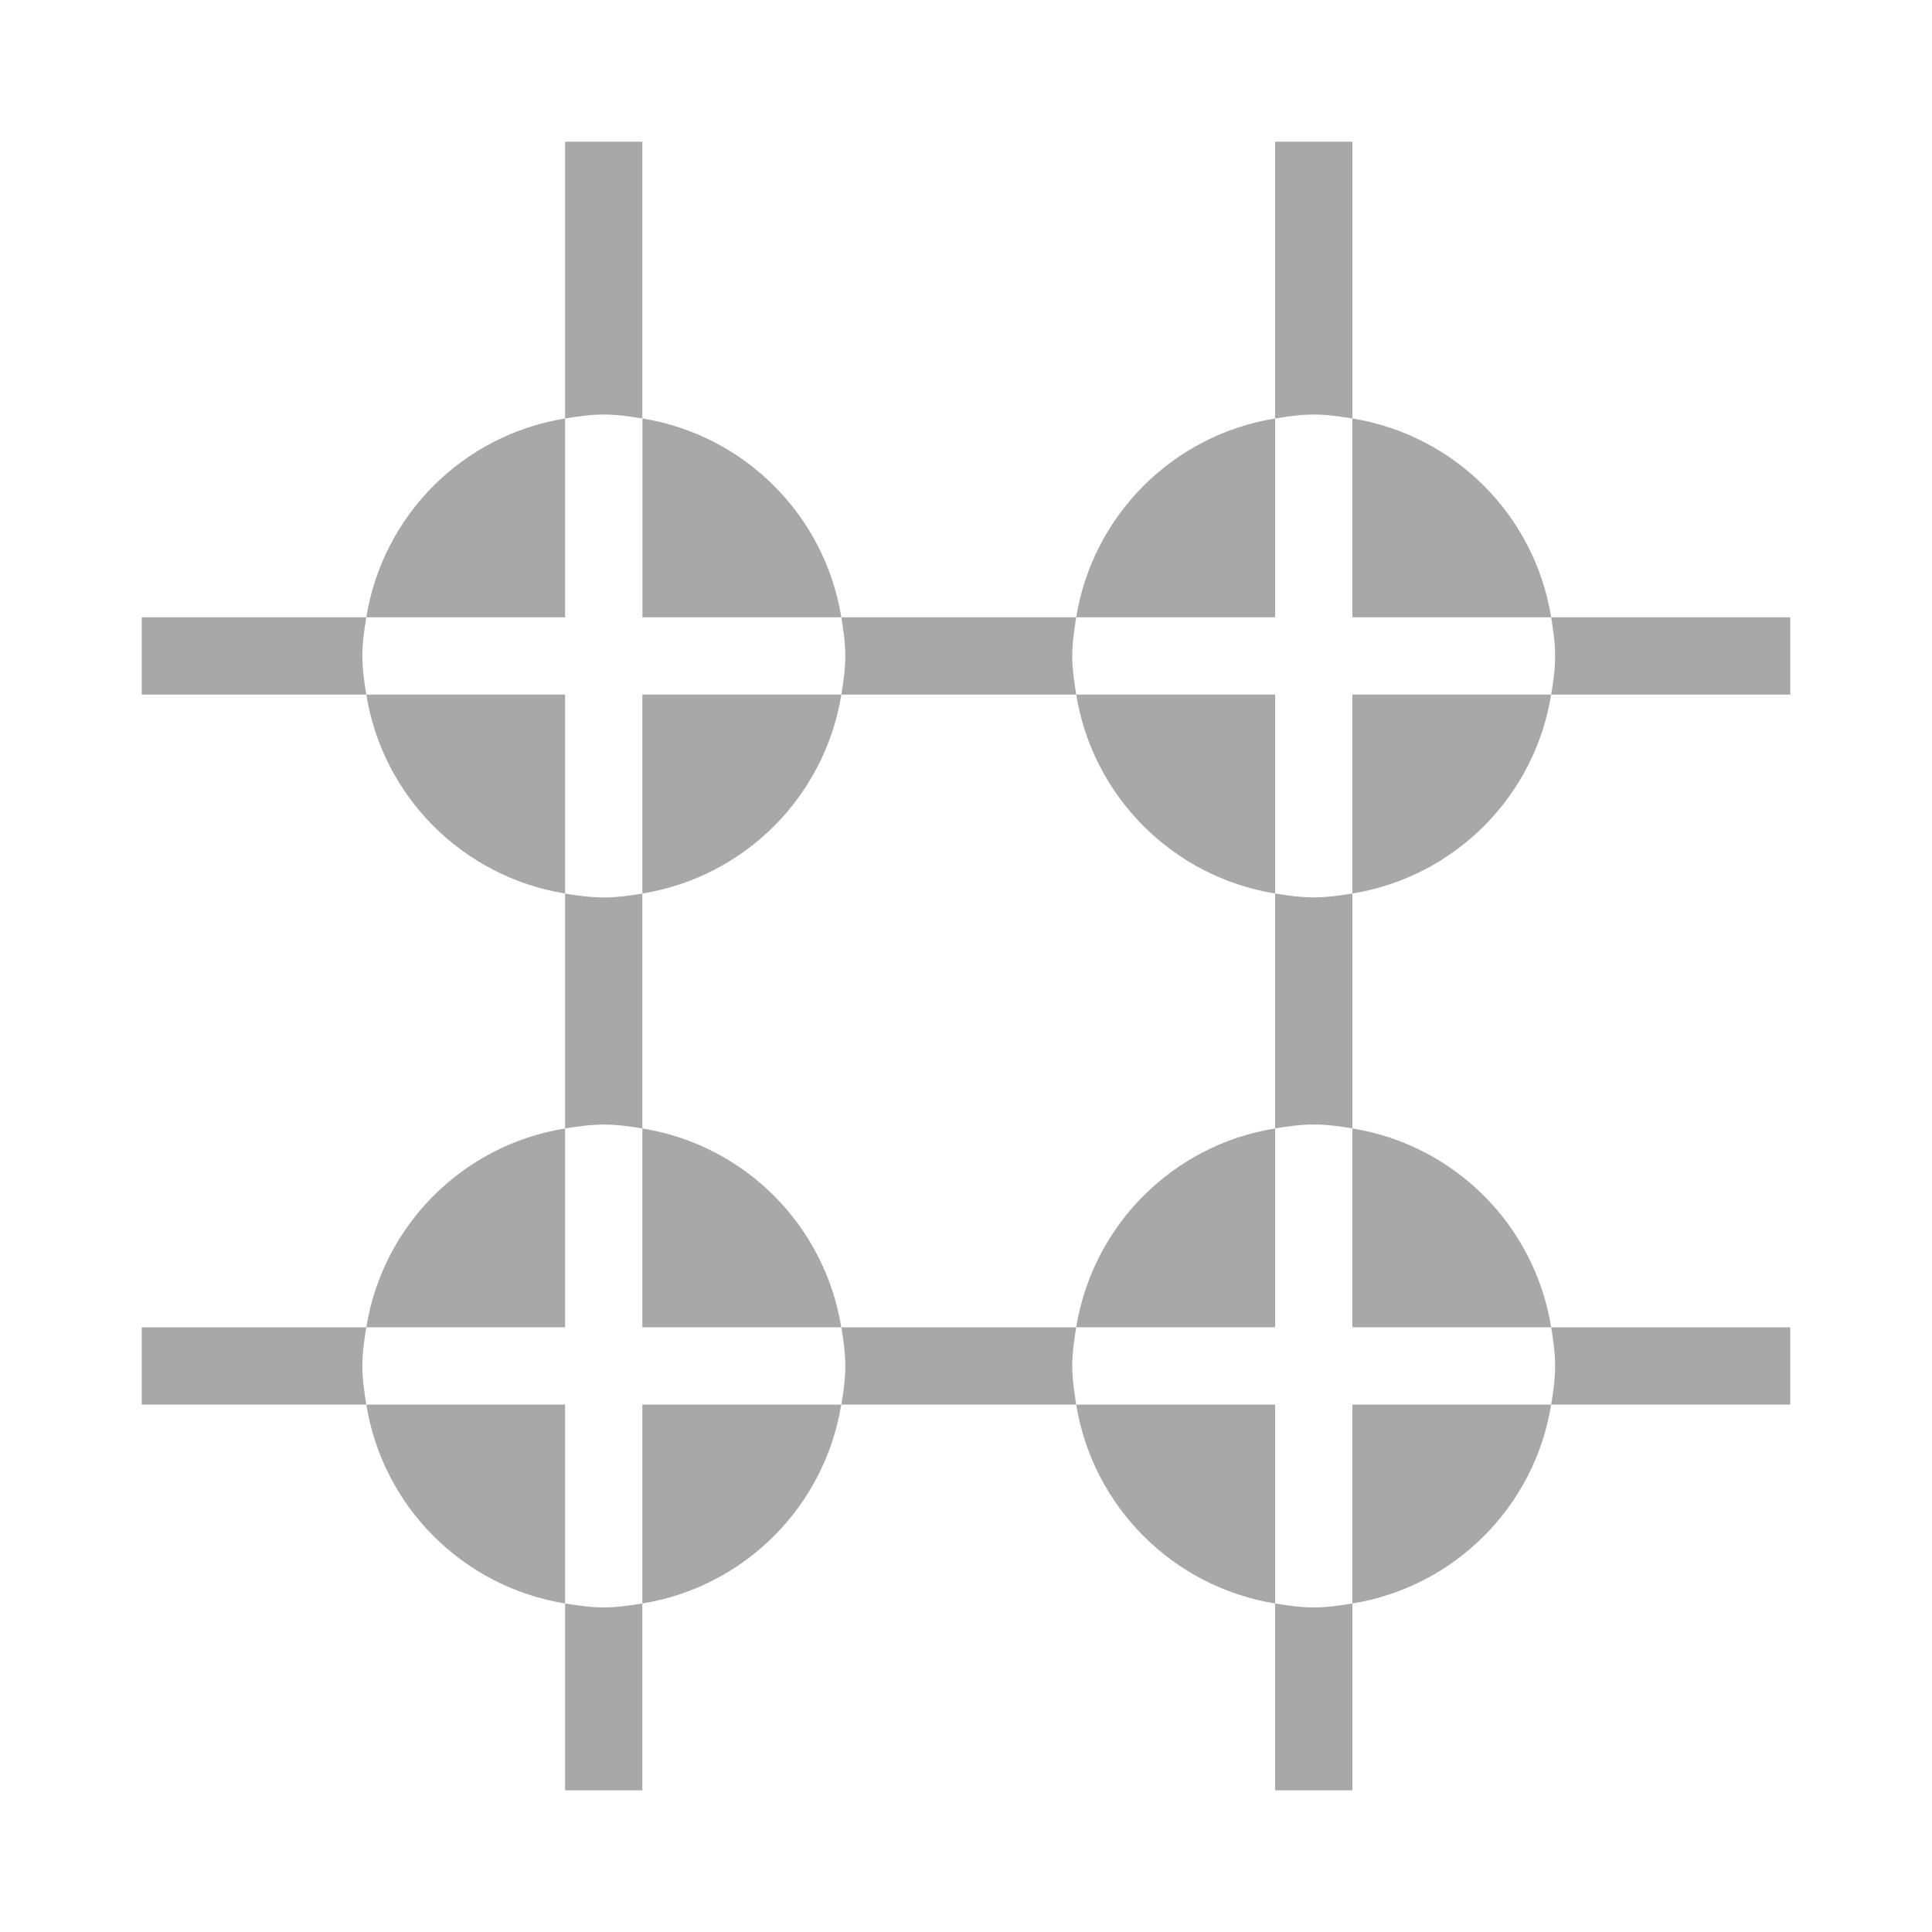 <?xml version="1.0" encoding="utf-8"?>
<!-- Generator: Adobe Illustrator 16.0.1, SVG Export Plug-In . SVG Version: 6.00 Build 0)  -->
<!DOCTYPE svg PUBLIC "-//W3C//DTD SVG 1.1//EN" "http://www.w3.org/Graphics/SVG/1.1/DTD/svg11.dtd">
<svg version="1.1" xmlns="http://www.w3.org/2000/svg" xmlns:xlink="http://www.w3.org/1999/xlink" x="0px" y="0px" width="25px"
	 height="25px" viewBox="0 0 25 25" enable-background="new 0 0 25 25" xml:space="preserve">
<g id="partner-icon">
</g>
<g id="grid-icon">
	<g>
		<path fill="#A8A8A8" d="M16.5,5.415c-1.322,0.214-2.359,1.251-2.574,2.573H16.5V5.415z"/>
		<path fill="#A8A8A8" d="M20.072,7.988c-0.213-1.322-1.25-2.359-2.572-2.573v2.573H20.072z"/>
		<path fill="#A8A8A8" d="M17.5,11.562c1.322-0.215,2.359-1.252,2.572-2.574H17.5V11.562z"/>
		<path fill="#A8A8A8" d="M13.926,8.988c0.215,1.322,1.252,2.359,2.574,2.574V8.988H13.926z"/>
		<path fill="#A8A8A8" d="M4.74,8.988c0.213,1.322,1.25,2.359,2.572,2.574V8.988H4.74z"/>
		<path fill="#A8A8A8" d="M10.887,7.988c-0.215-1.322-1.252-2.359-2.574-2.573v2.573H10.887z"/>
		<path fill="#A8A8A8" d="M10.887,8.988H8.312v2.574C9.635,11.348,10.672,10.311,10.887,8.988z"/>
		<path fill="#A8A8A8" d="M7.312,5.415C5.99,5.629,4.953,6.666,4.74,7.988h2.572V5.415z"/>
		<path fill="#A8A8A8" d="M20.072,17.175c-0.213-1.322-1.25-2.359-2.572-2.573v2.573H20.072z"/>
		<path fill="#A8A8A8" d="M13.926,18.175c0.215,1.322,1.252,2.359,2.574,2.574v-2.574H13.926z"/>
		<path fill="#A8A8A8" d="M13.926,17.175H16.5v-2.573C15.178,14.815,14.141,15.853,13.926,17.175z"/>
		<path fill="#A8A8A8" d="M17.5,20.749c1.322-0.215,2.359-1.252,2.572-2.574H17.5V20.749z"/>
		<path fill="#A8A8A8" d="M8.312,20.749c1.322-0.215,2.359-1.252,2.574-2.574H8.312V20.749z"/>
		<path fill="#A8A8A8" d="M7.312,14.602c-1.322,0.214-2.359,1.251-2.572,2.573h2.572V14.602z"/>
		<path fill="#A8A8A8" d="M4.74,18.175c0.213,1.322,1.25,2.359,2.572,2.574v-2.574H4.74z"/>
		<path fill="#A8A8A8" d="M8.312,14.602v2.573h2.574C10.672,15.853,9.635,14.815,8.312,14.602z"/>
		<path fill="#A8A8A8" d="M16.5,20.749v2.418h1v-2.418C17.336,20.775,17.17,20.8,17,20.8C16.828,20.8,16.664,20.775,16.5,20.749z"/>
		<path fill="#A8A8A8" d="M17.5,5.415V1.833h-1v3.582c0.164-0.026,0.328-0.051,0.5-0.051C17.17,5.364,17.336,5.389,17.5,5.415z"/>
		<path fill="#A8A8A8" d="M20.072,8.988h3.094v-1h-3.094c0.027,0.164,0.051,0.329,0.051,0.5C20.123,8.66,20.1,8.825,20.072,8.988z"
			/>
		<path fill="#A8A8A8" d="M20.072,18.175h3.094v-1h-3.094c0.027,0.164,0.051,0.329,0.051,0.5
			C20.123,17.847,20.1,18.012,20.072,18.175z"/>
		<path fill="#A8A8A8" d="M17,11.612c-0.172,0-0.336-0.023-0.5-0.05v3.039c0.164-0.026,0.328-0.05,0.5-0.05
			c0.17,0,0.336,0.023,0.5,0.05v-3.039C17.336,11.589,17.17,11.612,17,11.612z"/>
		<path fill="#A8A8A8" d="M4.74,7.988H1.834v1H4.74c-0.027-0.163-0.051-0.328-0.051-0.5C4.689,8.317,4.713,8.152,4.74,7.988z"/>
		<path fill="#A8A8A8" d="M8.312,14.602v-3.039c-0.164,0.026-0.328,0.05-0.5,0.05c-0.17,0-0.336-0.023-0.5-0.05v3.039
			c0.164-0.026,0.33-0.05,0.5-0.05C7.984,14.552,8.148,14.575,8.312,14.602z"/>
		<path fill="#A8A8A8" d="M7.312,20.749v2.418h1v-2.418c-0.164,0.026-0.328,0.051-0.5,0.051C7.643,20.8,7.477,20.775,7.312,20.749z"
			/>
		<path fill="#A8A8A8" d="M10.887,8.988h3.039c-0.025-0.163-0.051-0.328-0.051-0.5c0-0.171,0.025-0.336,0.051-0.5h-3.039
			c0.027,0.164,0.051,0.329,0.051,0.5C10.938,8.66,10.914,8.825,10.887,8.988z"/>
		<path fill="#A8A8A8" d="M4.74,17.175H1.834v1H4.74c-0.027-0.163-0.051-0.328-0.051-0.5C4.689,17.504,4.713,17.339,4.74,17.175z"/>
		<path fill="#A8A8A8" d="M13.926,17.175h-3.039c0.027,0.164,0.051,0.329,0.051,0.5c0,0.172-0.023,0.337-0.051,0.5h3.039
			c-0.025-0.163-0.051-0.328-0.051-0.5C13.875,17.504,13.9,17.339,13.926,17.175z"/>
		<path fill="#A8A8A8" d="M8.312,5.415V1.833h-1v3.582c0.164-0.026,0.33-0.051,0.5-0.051C7.984,5.364,8.148,5.389,8.312,5.415z"/>
	</g>
</g>
<g id="iteration-icon">
</g>
<g id="sample-icon">
</g>
<g id="energy-icon">
</g>
<g id="cryo-icon">
</g>
<g id="symmetry-icon">
</g>
<g id="analysis_x5F_icon">
</g>
<g id="computation-icon">
</g>
<g id="message-icon">
</g>
<g id="download-icon">
</g>
<g id="message-icon_1_">
</g>
<g id="help-icon">
</g>
</svg>
